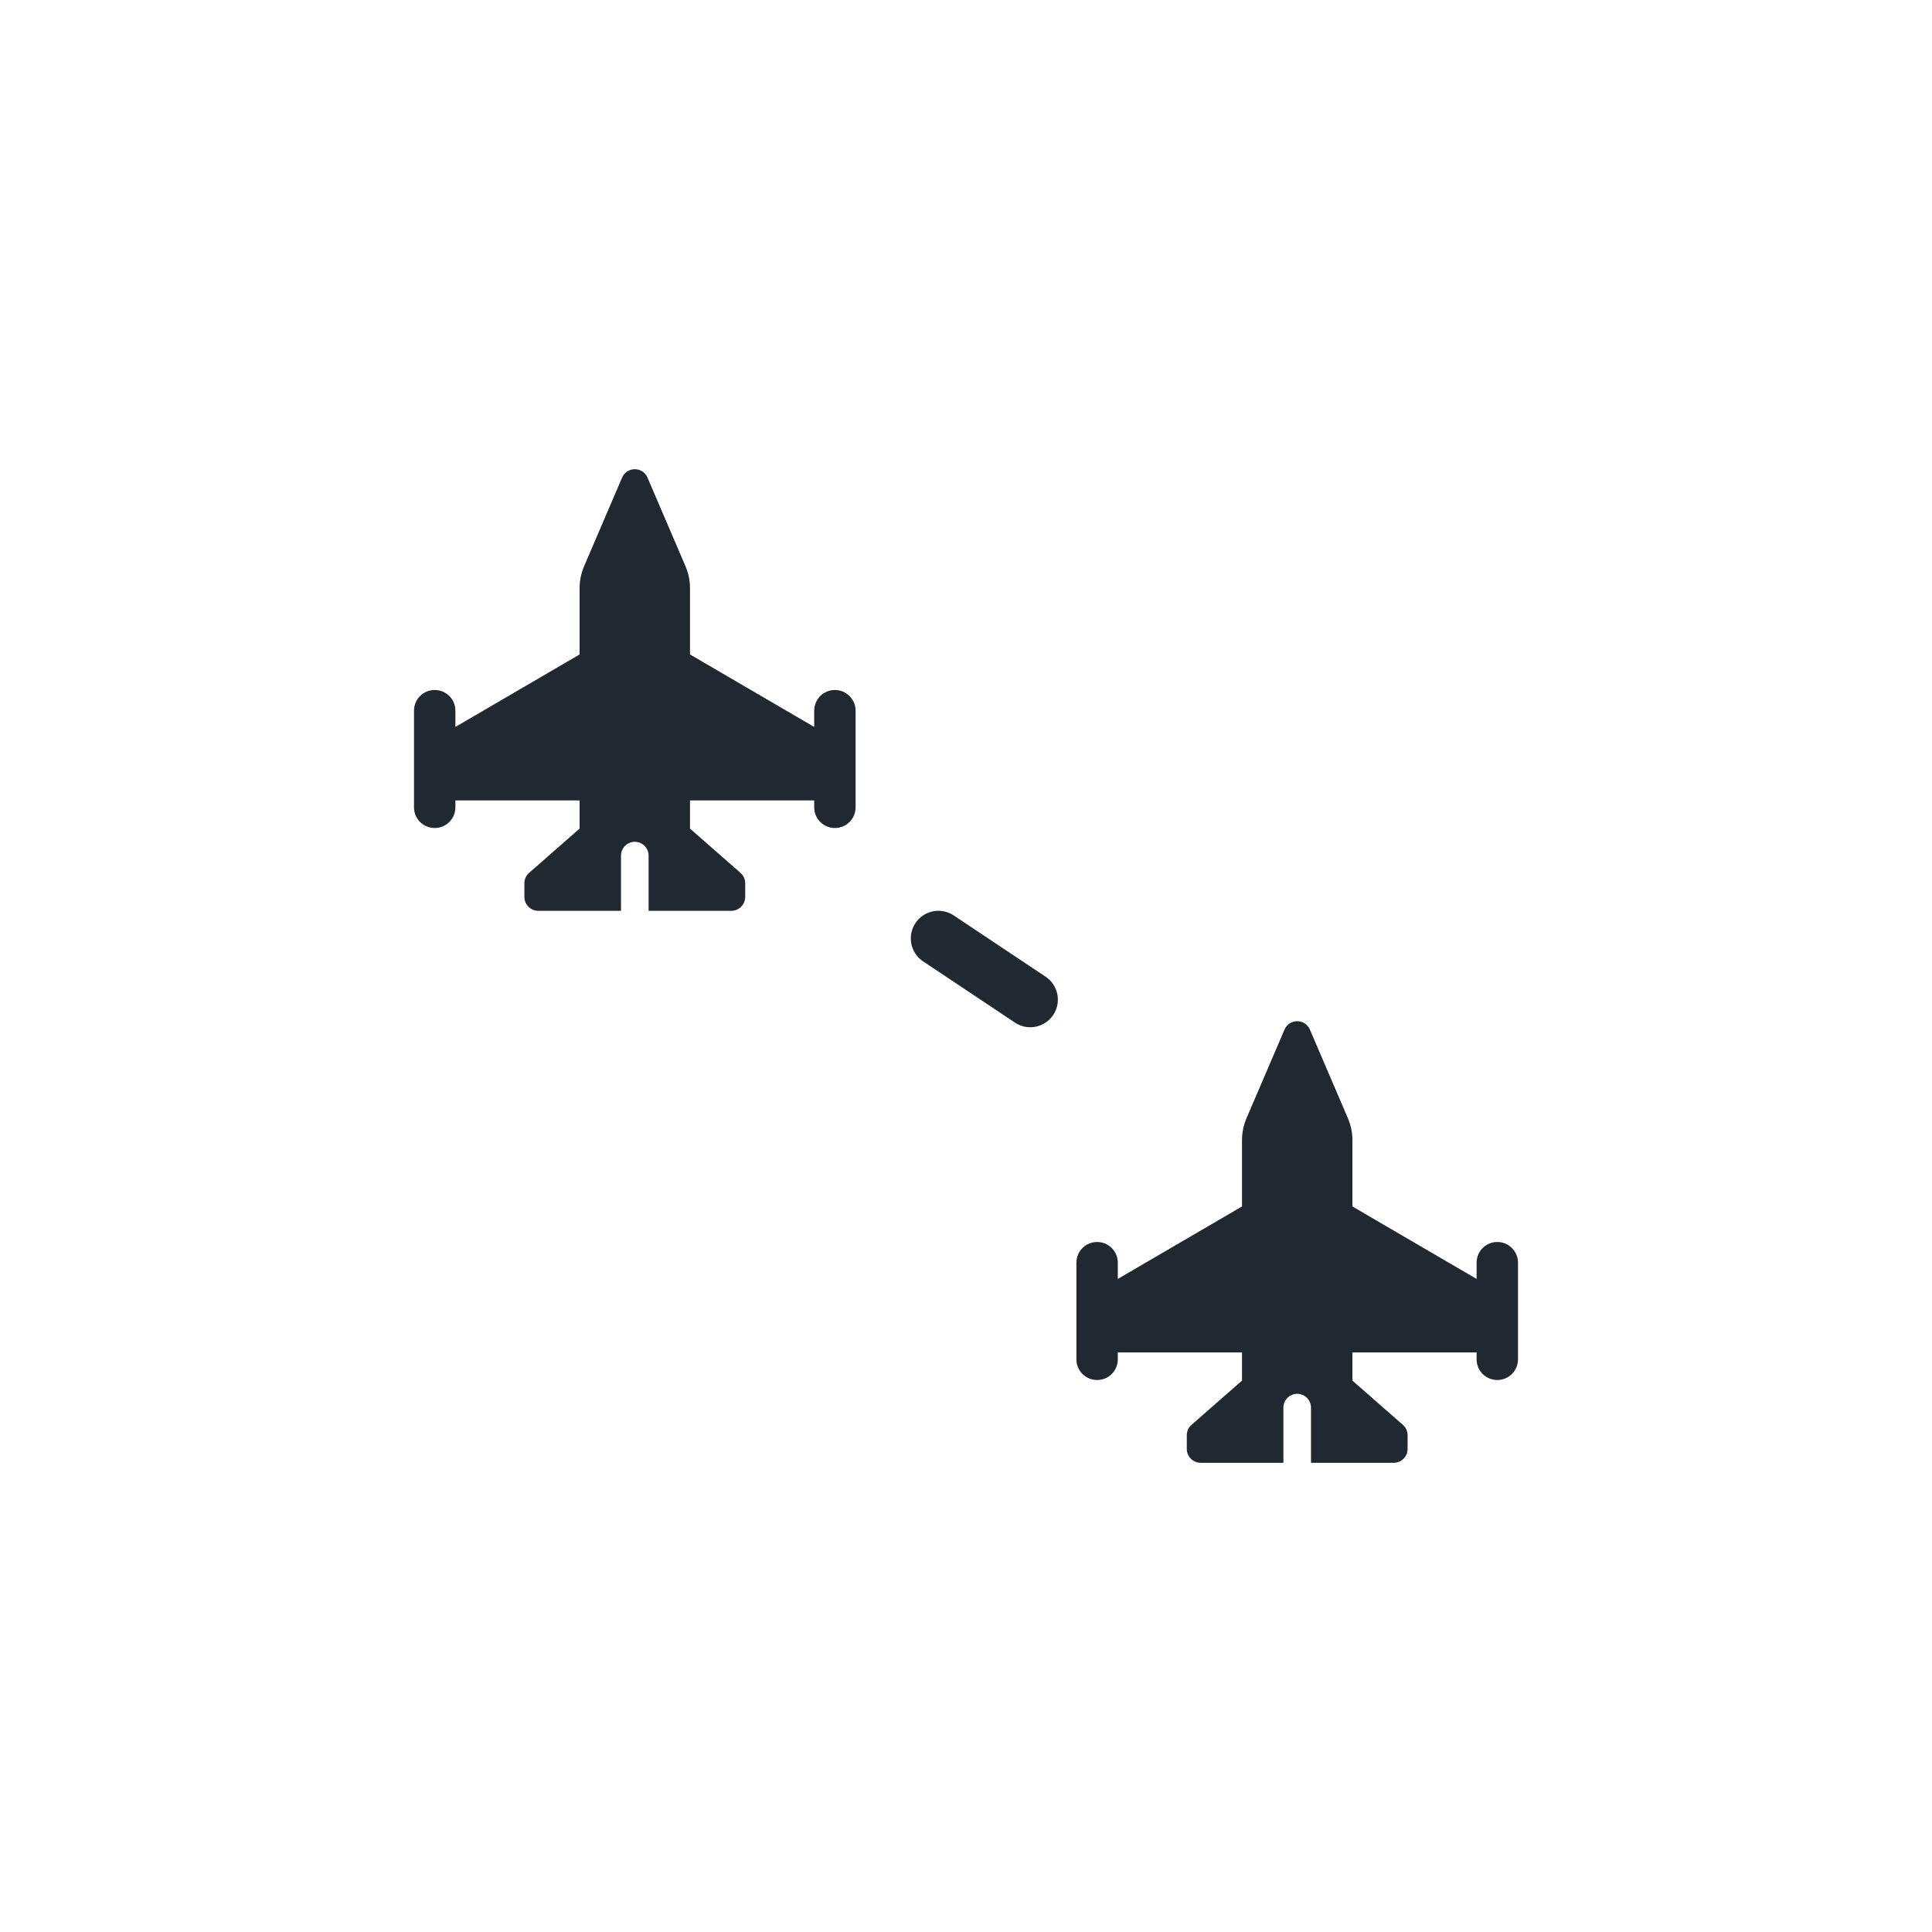 <svg width="35" height="35" viewBox="0 0 35 35" fill="none" xmlns="http://www.w3.org/2000/svg">
<path d="M23.73 18.652C23.691 18.559 23.6 18.5 23.5 18.5C23.4 18.5 23.309 18.559 23.27 18.652L22.581 20.259C22.528 20.384 22.5 20.517 22.5 20.653V21.856L20.25 23.169V22.875C20.25 22.667 20.083 22.5 19.875 22.5C19.667 22.5 19.5 22.667 19.5 22.875V23.75V24.25V24.625C19.5 24.833 19.667 25 19.875 25C20.083 25 20.25 24.833 20.25 24.625V24.5H22.5V25.011L21.586 25.812C21.531 25.859 21.5 25.928 21.5 26V26.25C21.5 26.387 21.613 26.5 21.75 26.5H23.25V25.5C23.25 25.363 23.363 25.25 23.5 25.25C23.637 25.25 23.75 25.363 23.75 25.5V26.5H25.25C25.387 26.5 25.5 26.387 25.5 26.25V26C25.5 25.928 25.469 25.859 25.414 25.812L24.5 25.011V24.5H26.75V24.625C26.75 24.833 26.917 25 27.125 25C27.333 25 27.5 24.833 27.5 24.625V24.25V23.75V22.875C27.5 22.667 27.333 22.5 27.125 22.5C26.917 22.5 26.75 22.667 26.75 22.875V23.169L24.5 21.856V20.653C24.5 20.517 24.472 20.384 24.419 20.259L23.73 18.652Z" fill="#202831"/>
<path d="M11.73 8.652C11.691 8.559 11.6 8.5 11.5 8.5C11.4 8.5 11.309 8.559 11.27 8.652L10.581 10.259C10.528 10.384 10.5 10.517 10.5 10.653V11.856L8.25 13.169V12.875C8.25 12.667 8.083 12.5 7.875 12.5C7.667 12.5 7.5 12.667 7.5 12.875V13.75V14.25V14.625C7.5 14.833 7.667 15 7.875 15C8.083 15 8.25 14.833 8.25 14.625V14.5H10.5V15.011L9.586 15.812C9.531 15.859 9.5 15.928 9.5 16V16.25C9.5 16.387 9.613 16.5 9.75 16.5H11.25V15.5C11.25 15.363 11.363 15.25 11.5 15.25C11.637 15.25 11.75 15.363 11.75 15.5V16.5H13.25C13.387 16.5 13.5 16.387 13.5 16.25V16C13.5 15.928 13.469 15.859 13.414 15.812L12.5 15.011V14.5H14.75V14.625C14.75 14.833 14.917 15 15.125 15C15.333 15 15.5 14.833 15.5 14.625V14.25V13.75V12.875C15.5 12.667 15.333 12.5 15.125 12.5C14.917 12.5 14.75 12.667 14.75 12.875V13.169L12.5 11.856V10.653C12.5 10.517 12.472 10.384 12.419 10.259L11.73 8.652Z" fill="#202831"/>
<path d="M17 17L20 19" stroke="#202831" stroke-linecap="round" stroke-dasharray="2 2"/>
</svg>
